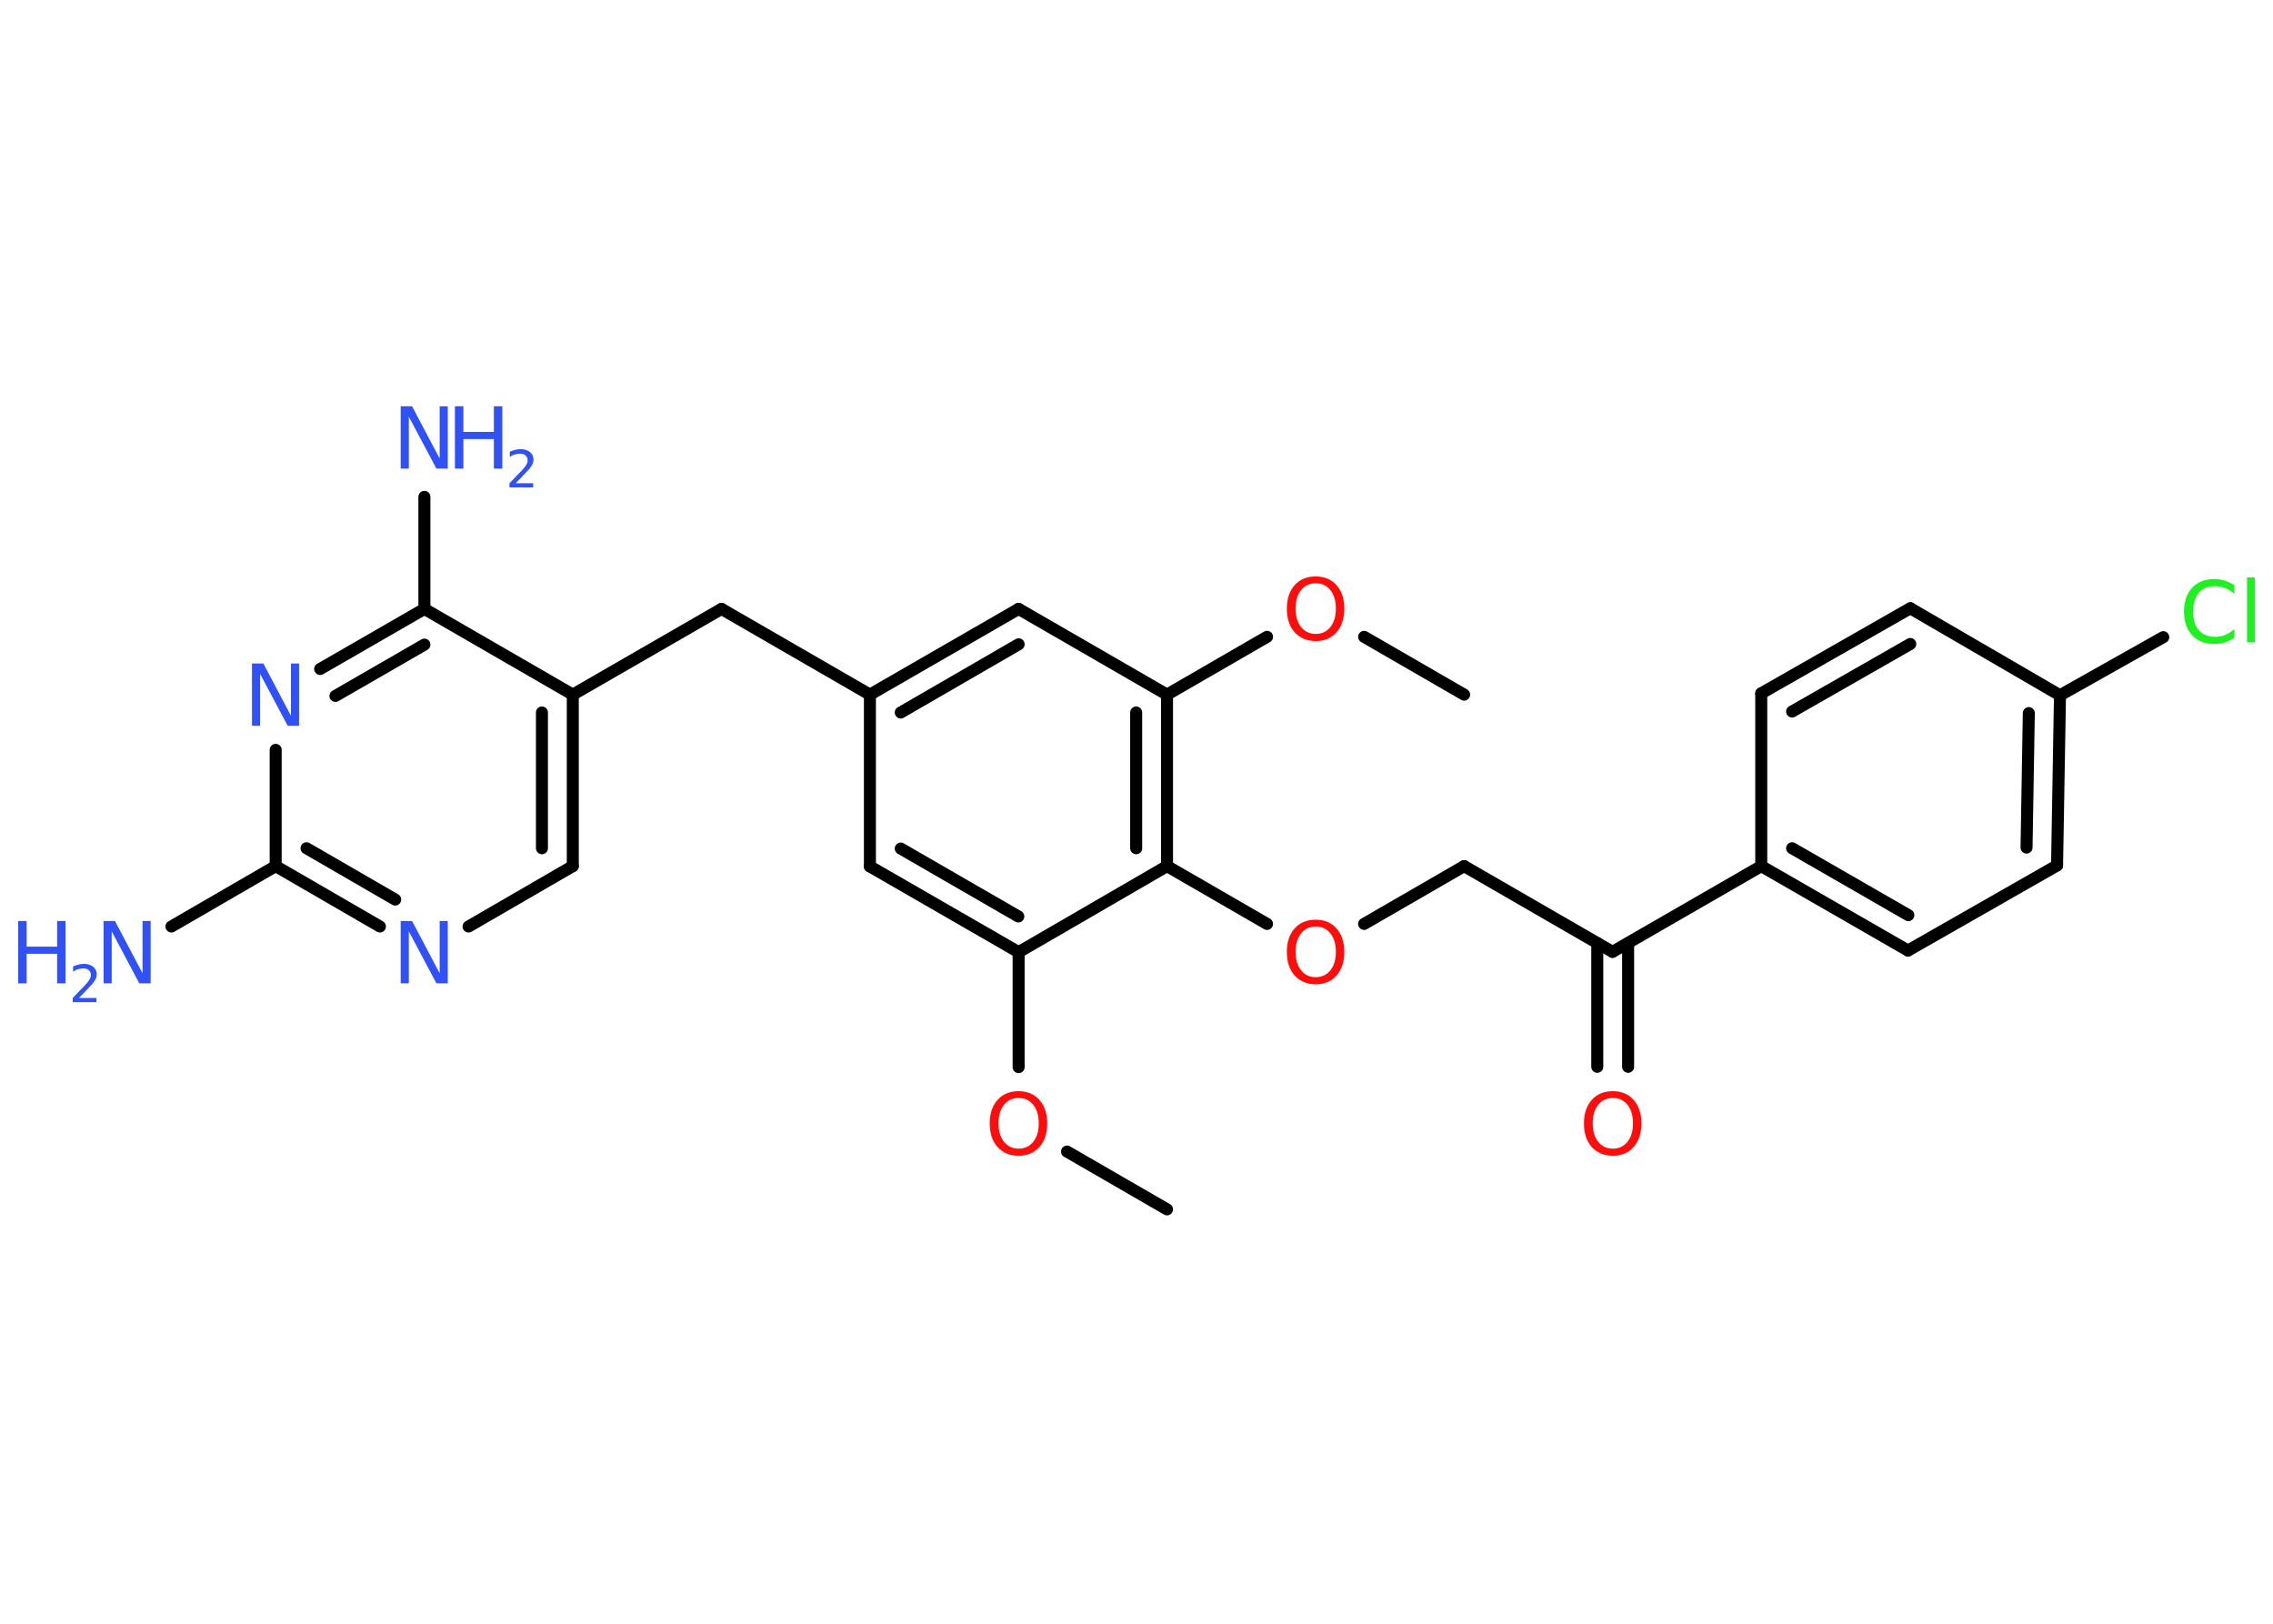<?xml version='1.0' encoding='UTF-8'?>
<!DOCTYPE svg PUBLIC "-//W3C//DTD SVG 1.1//EN" "http://www.w3.org/Graphics/SVG/1.1/DTD/svg11.dtd">
<svg version='1.2' xmlns='http://www.w3.org/2000/svg' xmlns:xlink='http://www.w3.org/1999/xlink' width='70.0mm' height='50.0mm' viewBox='0 0 70.0 50.0'>
  <desc>Generated by the Chemistry Development Kit (http://github.com/cdk)</desc>
  <g stroke-linecap='round' stroke-linejoin='round' stroke='#000000' stroke-width='.37' fill='#3050F8'>
    <rect x='.0' y='.0' width='70.0' height='50.0' fill='#FFFFFF' stroke='none'/>
    <g id='mol1' class='mol'>
      <line id='mol1bnd1' class='bond' x1='35.94' y1='37.24' x2='32.86' y2='35.46'/>
      <line id='mol1bnd2' class='bond' x1='31.37' y1='32.86' x2='31.37' y2='29.32'/>
      <g id='mol1bnd3' class='bond'>
        <line x1='26.79' y1='26.68' x2='31.37' y2='29.32'/>
        <line x1='27.74' y1='26.13' x2='31.36' y2='28.22'/>
      </g>
      <line id='mol1bnd4' class='bond' x1='26.79' y1='26.68' x2='26.79' y2='21.39'/>
      <line id='mol1bnd5' class='bond' x1='26.79' y1='21.39' x2='22.22' y2='18.75'/>
      <line id='mol1bnd6' class='bond' x1='22.22' y1='18.75' x2='17.64' y2='21.39'/>
      <g id='mol1bnd7' class='bond'>
        <line x1='17.64' y1='26.67' x2='17.64' y2='21.39'/>
        <line x1='16.69' y1='26.12' x2='16.69' y2='21.94'/>
      </g>
      <line id='mol1bnd8' class='bond' x1='17.64' y1='26.67' x2='14.43' y2='28.53'/>
      <g id='mol1bnd9' class='bond'>
        <line x1='8.49' y1='26.67' x2='11.7' y2='28.53'/>
        <line x1='9.44' y1='26.12' x2='12.17' y2='27.7'/>
      </g>
      <line id='mol1bnd10' class='bond' x1='8.49' y1='26.67' x2='5.28' y2='28.53'/>
      <line id='mol1bnd11' class='bond' x1='8.49' y1='26.67' x2='8.49' y2='23.09'/>
      <g id='mol1bnd12' class='bond'>
        <line x1='13.07' y1='18.75' x2='9.86' y2='20.6'/>
        <line x1='13.07' y1='19.85' x2='10.33' y2='21.43'/>
      </g>
      <line id='mol1bnd13' class='bond' x1='17.64' y1='21.39' x2='13.07' y2='18.75'/>
      <line id='mol1bnd14' class='bond' x1='13.07' y1='18.75' x2='13.07' y2='15.3'/>
      <g id='mol1bnd15' class='bond'>
        <line x1='31.37' y1='18.75' x2='26.79' y2='21.39'/>
        <line x1='31.37' y1='19.84' x2='27.74' y2='21.94'/>
      </g>
      <line id='mol1bnd16' class='bond' x1='31.37' y1='18.75' x2='35.94' y2='21.39'/>
      <line id='mol1bnd17' class='bond' x1='35.94' y1='21.39' x2='39.02' y2='19.61'/>
      <line id='mol1bnd18' class='bond' x1='42.01' y1='19.61' x2='45.09' y2='21.39'/>
      <g id='mol1bnd19' class='bond'>
        <line x1='35.94' y1='26.67' x2='35.94' y2='21.39'/>
        <line x1='34.99' y1='26.12' x2='34.99' y2='21.94'/>
      </g>
      <line id='mol1bnd20' class='bond' x1='31.37' y1='29.32' x2='35.94' y2='26.67'/>
      <line id='mol1bnd21' class='bond' x1='35.94' y1='26.67' x2='39.02' y2='28.45'/>
      <line id='mol1bnd22' class='bond' x1='42.01' y1='28.45' x2='45.09' y2='26.67'/>
      <line id='mol1bnd23' class='bond' x1='45.09' y1='26.67' x2='49.66' y2='29.31'/>
      <g id='mol1bnd24' class='bond'>
        <line x1='50.14' y1='29.04' x2='50.14' y2='32.85'/>
        <line x1='49.19' y1='29.04' x2='49.19' y2='32.85'/>
      </g>
      <line id='mol1bnd25' class='bond' x1='49.66' y1='29.31' x2='54.24' y2='26.67'/>
      <g id='mol1bnd26' class='bond'>
        <line x1='54.24' y1='26.67' x2='58.76' y2='29.27'/>
        <line x1='55.19' y1='26.12' x2='58.77' y2='28.18'/>
      </g>
      <line id='mol1bnd27' class='bond' x1='58.76' y1='29.27' x2='63.35' y2='26.65'/>
      <g id='mol1bnd28' class='bond'>
        <line x1='63.35' y1='26.65' x2='63.44' y2='21.41'/>
        <line x1='62.41' y1='26.1' x2='62.48' y2='21.96'/>
      </g>
      <line id='mol1bnd29' class='bond' x1='63.44' y1='21.41' x2='66.62' y2='19.62'/>
      <line id='mol1bnd30' class='bond' x1='63.44' y1='21.41' x2='58.83' y2='18.73'/>
      <g id='mol1bnd31' class='bond'>
        <line x1='58.83' y1='18.73' x2='54.24' y2='21.35'/>
        <line x1='58.83' y1='19.83' x2='55.19' y2='21.91'/>
      </g>
      <line id='mol1bnd32' class='bond' x1='54.24' y1='26.67' x2='54.24' y2='21.35'/>
      <path id='mol1atm2' class='atom' d='M31.37 33.81q-.28 .0 -.45 .21q-.17 .21 -.17 .57q.0 .36 .17 .57q.17 .21 .45 .21q.28 .0 .45 -.21q.17 -.21 .17 -.57q.0 -.36 -.17 -.57q-.17 -.21 -.45 -.21zM31.37 33.6q.4 .0 .64 .27q.24 .27 .24 .72q.0 .46 -.24 .73q-.24 .27 -.64 .27q-.4 .0 -.65 -.27q-.24 -.27 -.24 -.73q.0 -.45 .24 -.72q.24 -.27 .65 -.27z' stroke='none' fill='#FF0D0D'/>
      <path id='mol1atm9' class='atom' d='M12.34 28.36h.35l.85 1.61v-1.61h.25v1.92h-.35l-.85 -1.6v1.6h-.25v-1.92z' stroke='none'/>
      <g id='mol1atm11' class='atom'>
        <path d='M3.19 28.36h.35l.85 1.61v-1.61h.25v1.92h-.35l-.85 -1.6v1.6h-.25v-1.92z' stroke='none'/>
        <path d='M.56 28.36h.26v.79h.94v-.79h.26v1.92h-.26v-.91h-.94v.91h-.26v-1.92z' stroke='none'/>
        <path d='M2.43 30.73h.54v.13h-.73v-.13q.09 -.09 .24 -.25q.15 -.15 .19 -.2q.07 -.08 .1 -.14q.03 -.06 .03 -.11q.0 -.09 -.06 -.15q-.06 -.06 -.17 -.06q-.07 .0 -.15 .02q-.08 .02 -.17 .08v-.16q.09 -.04 .18 -.06q.08 -.02 .15 -.02q.18 .0 .29 .09q.11 .09 .11 .24q.0 .07 -.03 .13q-.03 .06 -.1 .15q-.02 .02 -.12 .13q-.1 .11 -.29 .3z' stroke='none'/>
      </g>
      <path id='mol1atm12' class='atom' d='M7.76 20.43h.35l.85 1.61v-1.61h.25v1.92h-.35l-.85 -1.6v1.6h-.25v-1.92z' stroke='none'/>
      <g id='mol1atm14' class='atom'>
        <path d='M12.34 12.51h.35l.85 1.61v-1.61h.25v1.92h-.35l-.85 -1.6v1.6h-.25v-1.92z' stroke='none'/>
        <path d='M14.01 12.51h.26v.79h.94v-.79h.26v1.92h-.26v-.91h-.94v.91h-.26v-1.92z' stroke='none'/>
        <path d='M15.88 14.88h.54v.13h-.73v-.13q.09 -.09 .24 -.25q.15 -.15 .19 -.2q.07 -.08 .1 -.14q.03 -.06 .03 -.11q.0 -.09 -.06 -.15q-.06 -.06 -.17 -.06q-.07 .0 -.15 .02q-.08 .02 -.17 .08v-.16q.09 -.04 .18 -.06q.08 -.02 .15 -.02q.18 .0 .29 .09q.11 .09 .11 .24q.0 .07 -.03 .13q-.03 .06 -.1 .15q-.02 .02 -.12 .13q-.1 .11 -.29 .3z' stroke='none'/>
      </g>
      <path id='mol1atm17' class='atom' d='M40.52 17.96q-.28 .0 -.45 .21q-.17 .21 -.17 .57q.0 .36 .17 .57q.17 .21 .45 .21q.28 .0 .45 -.21q.17 -.21 .17 -.57q.0 -.36 -.17 -.57q-.17 -.21 -.45 -.21zM40.52 17.75q.4 .0 .64 .27q.24 .27 .24 .72q.0 .46 -.24 .73q-.24 .27 -.64 .27q-.4 .0 -.65 -.27q-.24 -.27 -.24 -.73q.0 -.45 .24 -.72q.24 -.27 .65 -.27z' stroke='none' fill='#FF0D0D'/>
      <path id='mol1atm20' class='atom' d='M40.52 28.53q-.28 .0 -.45 .21q-.17 .21 -.17 .57q.0 .36 .17 .57q.17 .21 .45 .21q.28 .0 .45 -.21q.17 -.21 .17 -.57q.0 -.36 -.17 -.57q-.17 -.21 -.45 -.21zM40.52 28.32q.4 .0 .64 .27q.24 .27 .24 .72q.0 .46 -.24 .73q-.24 .27 -.64 .27q-.4 .0 -.65 -.27q-.24 -.27 -.24 -.73q.0 -.45 .24 -.72q.24 -.27 .65 -.27z' stroke='none' fill='#FF0D0D'/>
      <path id='mol1atm23' class='atom' d='M49.67 33.81q-.28 .0 -.45 .21q-.17 .21 -.17 .57q.0 .36 .17 .57q.17 .21 .45 .21q.28 .0 .45 -.21q.17 -.21 .17 -.57q.0 -.36 -.17 -.57q-.17 -.21 -.45 -.21zM49.67 33.6q.4 .0 .64 .27q.24 .27 .24 .72q.0 .46 -.24 .73q-.24 .27 -.64 .27q-.4 .0 -.65 -.27q-.24 -.27 -.24 -.73q.0 -.45 .24 -.72q.24 -.27 .65 -.27z' stroke='none' fill='#FF0D0D'/>
      <path id='mol1atm28' class='atom' d='M68.81 18.01v.28q-.13 -.12 -.28 -.18q-.15 -.06 -.31 -.06q-.33 .0 -.5 .2q-.18 .2 -.18 .58q.0 .38 .18 .58q.18 .2 .5 .2q.17 .0 .31 -.06q.15 -.06 .28 -.18v.27q-.14 .09 -.29 .14q-.15 .05 -.32 .05q-.44 .0 -.69 -.27q-.25 -.27 -.25 -.73q.0 -.46 .25 -.73q.25 -.27 .69 -.27q.17 .0 .32 .05q.15 .05 .29 .14zM69.2 17.78h.24v2.0h-.24v-2.0z' stroke='none' fill='#1FF01F'/>
    </g>
  </g>
</svg>
